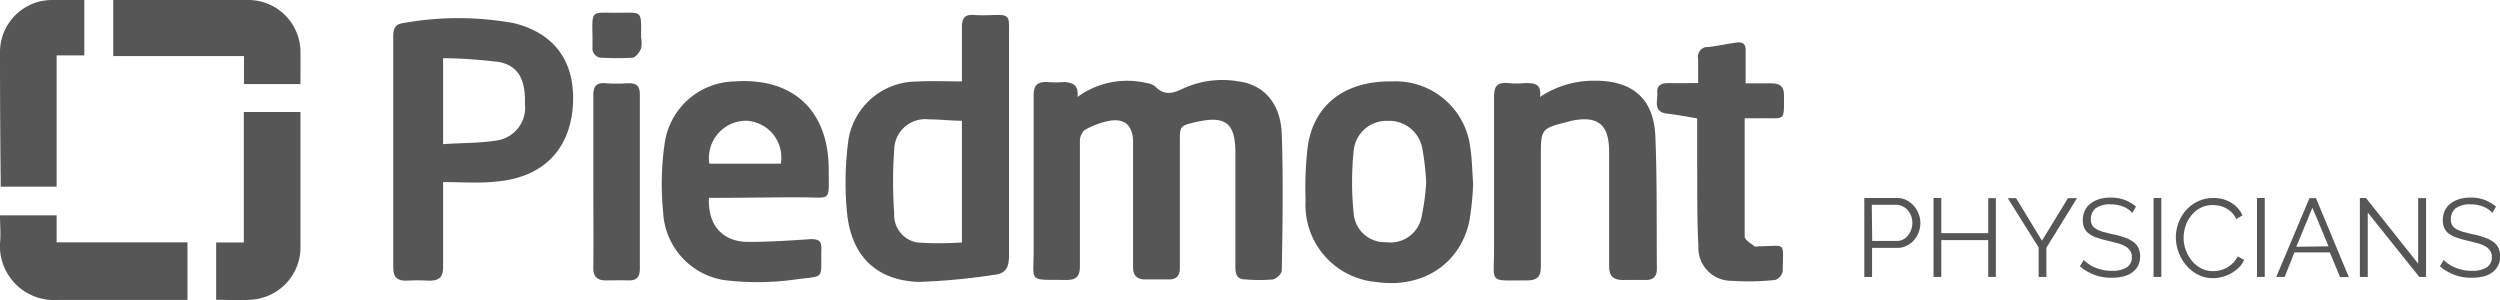 <svg xmlns="http://www.w3.org/2000/svg" viewBox="0 0 180.55 21.68"><defs><style>.cls-1{fill:#565656;}.cls-2{isolation:isolate;}</style></defs><title>company-piedmont</title><g id="Layer_2" data-name="Layer 2"><g id="Layer_1-2" data-name="Layer 1"><g id="Group_33" data-name="Group 33"><g id="Group_32" data-name="Group 32"><path id="Path_145" data-name="Path 145" class="cls-1" d="M0,15.55H4.09V17.5h9.45v4.16H12.9c-2.92,0-5.84,0-8.75,0A3.9,3.9,0,0,1,0,17.56C.07,16.92,0,16.26,0,15.55Z"/><path id="Path_146" data-name="Path 146" class="cls-1" d="M15.61,17.51h2V8.09H21.7V17.7a3.8,3.8,0,0,1-3.65,3.95c-.79.06-1.6,0-2.44,0Z"/><path id="Path_149" data-name="Path 149" class="cls-1" d="M21.7,6.07c-.22,0-.4,0-.58,0h-3.5V4.05H8.18V0c.14,0,.32,0,.49,0H18A3.77,3.77,0,0,1,21.7,3.71C21.71,4.49,21.7,5.26,21.7,6.07Z"/><path id="Path_150" data-name="Path 150" class="cls-1" d="M6.09,0V4h-2v9.48H.05c0-.15,0-.33,0-.51Q0,8.4,0,3.77A3.76,3.76,0,0,1,3.76,0H6.09Z"/><path id="Path_141" data-name="Path 141" class="cls-1" d="M77.82,7a6.09,6.09,0,0,1,5-1,1.35,1.35,0,0,1,.61.24c.67.71,1.32.5,2.09.12a6.81,6.81,0,0,1,3.88-.49c1.88.23,3.1,1.6,3.17,3.84.11,3.27.06,6.55,0,9.83,0,.23-.39.6-.64.64a11.78,11.78,0,0,1-2,0c-.57,0-.71-.36-.71-.88,0-2.76,0-5.52,0-8.27,0-2.15-.72-2.7-2.83-2.22-1.21.27-1.19.3-1.18,1.55,0,3,0,6,0,9,0,.55-.24.82-.79.82s-1.16,0-1.73,0-.87-.28-.86-.9c0-2.57,0-5.13,0-7.69,0-.47,0-.94,0-1.4C81.8,9,81.16,8.5,80,8.75a5.92,5.92,0,0,0-1.68.65,1.1,1.1,0,0,0-.33.82c0,3,0,6,0,9,0,.75-.25,1-1,1-2.82-.05-2.32.27-2.34-2.3,0-3.67,0-7.33,0-11,0-.71.2-1,.94-1a7.27,7.27,0,0,0,1.32,0C77.46,6,77.9,6.09,77.82,7Z"/><path id="Path_142" data-name="Path 142" class="cls-1" d="M69.47,5.88c0-1.29,0-2.61,0-3.93,0-.64.21-.92.87-.87s1.21,0,1.81,0,.71.21.72.68,0,.77,0,1.15c0,5.18,0,10.36,0,15.54,0,.81-.19,1.31-1.08,1.4a47.16,47.16,0,0,1-5.4.51c-3.06-.09-4.87-1.82-5.21-4.91a22.8,22.8,0,0,1,.06-5.09,5,5,0,0,1,4.93-4.47C67.25,5.83,68.33,5.88,69.47,5.88Zm0,2.84c-.81,0-1.6-.1-2.39-.1a2.24,2.24,0,0,0-2.5,2.19,32.24,32.24,0,0,0,0,4.61,2,2,0,0,0,1.66,2.09,23.22,23.22,0,0,0,3.23,0Z"/><path id="Path_143" data-name="Path 143" class="cls-1" d="M32,13.15c0,2.11,0,4.12,0,6.12,0,.71-.24,1-1,1a15.14,15.14,0,0,0-1.65,0c-.71,0-.95-.26-.95-1,0-4.81,0-9.63,0-14.45,0-.74,0-1.48,0-2.22,0-.53.16-.86.7-.93a22.4,22.4,0,0,1,8,0c3,.73,4.49,2.86,4.27,6s-2.16,5.15-5.51,5.44C34.65,13.25,33.35,13.15,32,13.15Zm0-2.74c1.35-.09,2.62-.07,3.85-.26a2.4,2.4,0,0,0,2.06-2.67c.05-1.72-.47-2.72-1.85-3A36.79,36.79,0,0,0,32,4.2Z"/><path id="Path_144" data-name="Path 144" class="cls-1" d="M51.2,14.29c-.09,2,1,3.2,2.89,3.18,1.48,0,3-.1,4.45-.2.57,0,.8.11.78.71-.06,2.24.34,1.92-1.86,2.2a19.38,19.38,0,0,1-4.69.1,5.22,5.22,0,0,1-4.88-5A20.35,20.35,0,0,1,48,10.37a5.2,5.2,0,0,1,5.06-4.49c4.22-.29,6.79,2.11,6.79,6.37,0,2.39.23,2-2,2S53.45,14.29,51.2,14.29Zm5.19-2.47a2.65,2.65,0,0,0-2.55-3.1,2.69,2.69,0,0,0-2.61,3.1Z"/><path id="Path_147" data-name="Path 147" class="cls-1" d="M111.22,7a7,7,0,0,1,4-1.17c2.7,0,4.21,1.31,4.33,4,.13,3.19.08,6.39.11,9.58,0,.54-.25.82-.8.81s-1.1,0-1.65,0c-.72,0-1-.3-1-1,0-2.75,0-5.51,0-8.26,0-2-.82-2.63-2.76-2.23l-.24.07c-1.89.47-1.93.52-1.93,2.45,0,2.67,0,5.34,0,8,0,.74-.27,1-1,1-2.87,0-2.36.27-2.38-2.35,0-3.63,0-7.27,0-10.9,0-.76.21-1.07,1-1a6.42,6.42,0,0,0,1.24,0C110.84,6,111.34,6.05,111.22,7Z"/><path id="Path_148" data-name="Path 148" class="cls-1" d="M106.39,13.29a20.72,20.72,0,0,1-.28,2.72c-.69,3.11-3.44,4.85-6.76,4.35a5.58,5.58,0,0,1-5.06-5.89,24.67,24.67,0,0,1,.17-4c.49-3,2.75-4.64,6.08-4.59a5.43,5.43,0,0,1,5.65,4.82C106.31,11.48,106.32,12.31,106.39,13.29ZM103,13.18a18.38,18.38,0,0,0-.28-2.45,2.42,2.42,0,0,0-2.47-2,2.38,2.38,0,0,0-2.48,2.09,22.09,22.09,0,0,0,0,4.67,2.25,2.25,0,0,0,2.35,2,2.28,2.28,0,0,0,2.55-1.85A16.76,16.76,0,0,0,103,13.18Z"/><path id="Path_151" data-name="Path 151" class="cls-1" d="M122.64,6c0-.65,0-1.2,0-1.74a.72.72,0,0,1,.55-.86l.18,0c.65-.08,1.3-.22,2-.32.48-.08.73.08.7.62,0,.74,0,1.48,0,2.32.64,0,1.24,0,1.83,0s.95.17.94.88c0,1.92.1,1.62-1.65,1.64H126c0,2.89,0,5.72,0,8.54,0,.24.44.5.7.7.09.07.27,0,.41,0,1.92,0,1.66-.4,1.64,1.82a.86.86,0,0,1-.55.62,18.07,18.07,0,0,1-3.12.06,2.38,2.38,0,0,1-2.42-2.53c-.11-1.92-.07-3.85-.09-5.78,0-1.12,0-2.25,0-3.42-.74-.12-1.44-.26-2.15-.34-1.08-.12-.68-.94-.73-1.52s.37-.7.86-.69S121.88,6,122.64,6Z"/><path id="Path_152" data-name="Path 152" class="cls-1" d="M42.85,13.16c0-2.09,0-4.18,0-6.27,0-.63.19-.93.85-.88a11.36,11.36,0,0,0,1.65,0c.65,0,.86.2.86.85,0,2.7,0,5.39,0,8.09,0,1.48,0,3,0,4.46,0,.6-.23.86-.83.84s-1.1,0-1.65,0-.89-.24-.88-.89C42.87,17.29,42.85,15.23,42.85,13.16Z"/><path id="Path_153" data-name="Path 153" class="cls-1" d="M44.55.92c1.9,0,1.75-.21,1.75,1.78a2.21,2.21,0,0,1,0,.81c-.12.27-.39.63-.63.66a18.92,18.92,0,0,1-2.13,0,.68.68,0,0,1-.75-.77c0-.25,0-.5,0-.75C42.75.67,42.7.93,44.55.92Z"/></g><g id="PHYSICIANS"><g class="cls-2"><path class="cls-1" d="M134.64,20v-5.7H137a1.57,1.57,0,0,1,.68.15,1.93,1.93,0,0,1,.53.41,1.8,1.8,0,0,1,.35.58,1.64,1.64,0,0,1,.13.65,2,2,0,0,1-.12.68,1.73,1.73,0,0,1-.34.57,1.48,1.48,0,0,1-.52.4,1.35,1.35,0,0,1-.67.16h-1.84V20Zm.57-2.6H137a.94.94,0,0,0,.45-.11,1,1,0,0,0,.35-.29,1.42,1.42,0,0,0,.23-.42,1.62,1.62,0,0,0,.08-.49,1.35,1.35,0,0,0-.09-.5,1.73,1.73,0,0,0-.25-.42,1.07,1.07,0,0,0-.37-.27,1,1,0,0,0-.45-.11h-1.77Z"/><path class="cls-1" d="M144.14,14.31V20h-.55V17.34H140.2V20h-.56v-5.7h.56v2.54h3.39V14.31Z"/><path class="cls-1" d="M145.6,14.31l1.87,3.07,1.88-3.07H150l-2.21,3.58V20h-.56V17.87L145,14.31Z"/><path class="cls-1" d="M154,15.38a1.71,1.71,0,0,0-.64-.45,2.4,2.4,0,0,0-.92-.17,1.72,1.72,0,0,0-1.1.29,1,1,0,0,0-.34.78.87.87,0,0,0,.09.42.78.78,0,0,0,.29.28,1.89,1.89,0,0,0,.49.21l.71.18a5.09,5.09,0,0,1,.82.22,2.31,2.31,0,0,1,.63.3,1.23,1.23,0,0,1,.39.43,1.42,1.42,0,0,1,.14.65,1.45,1.45,0,0,1-.15.68,1.52,1.52,0,0,1-.43.48,1.84,1.84,0,0,1-.65.29,3.58,3.58,0,0,1-.83.09,3.41,3.41,0,0,1-2.29-.83l.28-.46a2.44,2.44,0,0,0,.84.56,3.06,3.06,0,0,0,.56.17,3.21,3.21,0,0,0,.63.06,2,2,0,0,0,1.06-.24.83.83,0,0,0,.38-.75.78.78,0,0,0-.11-.44,1,1,0,0,0-.32-.32,2.74,2.74,0,0,0-.54-.23l-.75-.19a7,7,0,0,1-.78-.22,1.69,1.69,0,0,1-.57-.28,1,1,0,0,1-.35-.4,1.28,1.28,0,0,1-.12-.58,1.61,1.61,0,0,1,.15-.71,1.39,1.39,0,0,1,.42-.51,2.13,2.13,0,0,1,.64-.32,3,3,0,0,1,.82-.1,2.73,2.73,0,0,1,1,.17,2.89,2.89,0,0,1,.81.48Z"/><path class="cls-1" d="M155.53,20v-5.7h.56V20Z"/><path class="cls-1" d="M157.14,17.12a3.1,3.1,0,0,1,.18-1,2.86,2.86,0,0,1,.53-.91,2.64,2.64,0,0,1,.85-.65,2.53,2.53,0,0,1,1.15-.26,2.36,2.36,0,0,1,1.3.35,2,2,0,0,1,.8.9l-.44.27a1.8,1.8,0,0,0-.33-.47,1.75,1.75,0,0,0-.42-.31,1.69,1.69,0,0,0-.47-.18,2.59,2.59,0,0,0-.47-.05,1.88,1.88,0,0,0-.91.21,2.07,2.07,0,0,0-.66.55,2.23,2.23,0,0,0-.41.76,2.75,2.75,0,0,0-.14.85,2.53,2.53,0,0,0,.17.91,2.69,2.69,0,0,0,.45.77,2.16,2.16,0,0,0,.67.53,1.89,1.89,0,0,0,.85.19,2.2,2.2,0,0,0,.5-.06,2,2,0,0,0,.49-.19,2.24,2.24,0,0,0,.43-.33,1.54,1.54,0,0,0,.34-.48l.47.24a1.61,1.61,0,0,1-.39.57,2.71,2.71,0,0,1-.55.41,2.6,2.6,0,0,1-.65.26,2.63,2.63,0,0,1-.67.09,2.33,2.33,0,0,1-1.08-.26,2.73,2.73,0,0,1-.84-.67,3,3,0,0,1-.55-.94A3.07,3.07,0,0,1,157.14,17.12Z"/><path class="cls-1" d="M163,20v-5.7h.56V20Z"/><path class="cls-1" d="M166.79,14.31h.47l2.37,5.7H169l-.74-1.78h-2.56L165,20h-.61Zm1.38,3.48L167,15l-1.16,2.82Z"/><path class="cls-1" d="M171,15.35V20h-.57v-5.7h.44l3.77,4.74V14.31h.57V20h-.49Z"/><path class="cls-1" d="M180,15.38a1.71,1.71,0,0,0-.64-.45,2.4,2.4,0,0,0-.92-.17,1.72,1.72,0,0,0-1.1.29,1,1,0,0,0-.34.78.87.87,0,0,0,.09.42.83.83,0,0,0,.28.28,2.15,2.15,0,0,0,.5.21l.71.18a5.09,5.09,0,0,1,.82.22,2.46,2.46,0,0,1,.63.3,1.23,1.23,0,0,1,.39.43,1.42,1.42,0,0,1,.14.65,1.34,1.34,0,0,1-.16.68,1.38,1.38,0,0,1-.42.48,1.84,1.84,0,0,1-.65.29,3.58,3.58,0,0,1-.83.09,3.41,3.41,0,0,1-2.29-.83l.28-.46a2,2,0,0,0,.37.31,2.34,2.34,0,0,0,.47.25,3.06,3.06,0,0,0,.56.17,3.21,3.21,0,0,0,.63.06,2,2,0,0,0,1.06-.24.85.85,0,0,0,.38-.75.78.78,0,0,0-.11-.44,1,1,0,0,0-.32-.32,2.74,2.74,0,0,0-.54-.23l-.75-.19a7.87,7.87,0,0,1-.79-.22,1.9,1.9,0,0,1-.57-.28,1,1,0,0,1-.34-.4,1.28,1.28,0,0,1-.12-.58,1.61,1.61,0,0,1,.15-.71,1.39,1.39,0,0,1,.42-.51,2.13,2.13,0,0,1,.64-.32,3,3,0,0,1,.82-.1,2.73,2.73,0,0,1,1,.17,3,3,0,0,1,.81.48Z"/></g></g></g></g></g></svg>